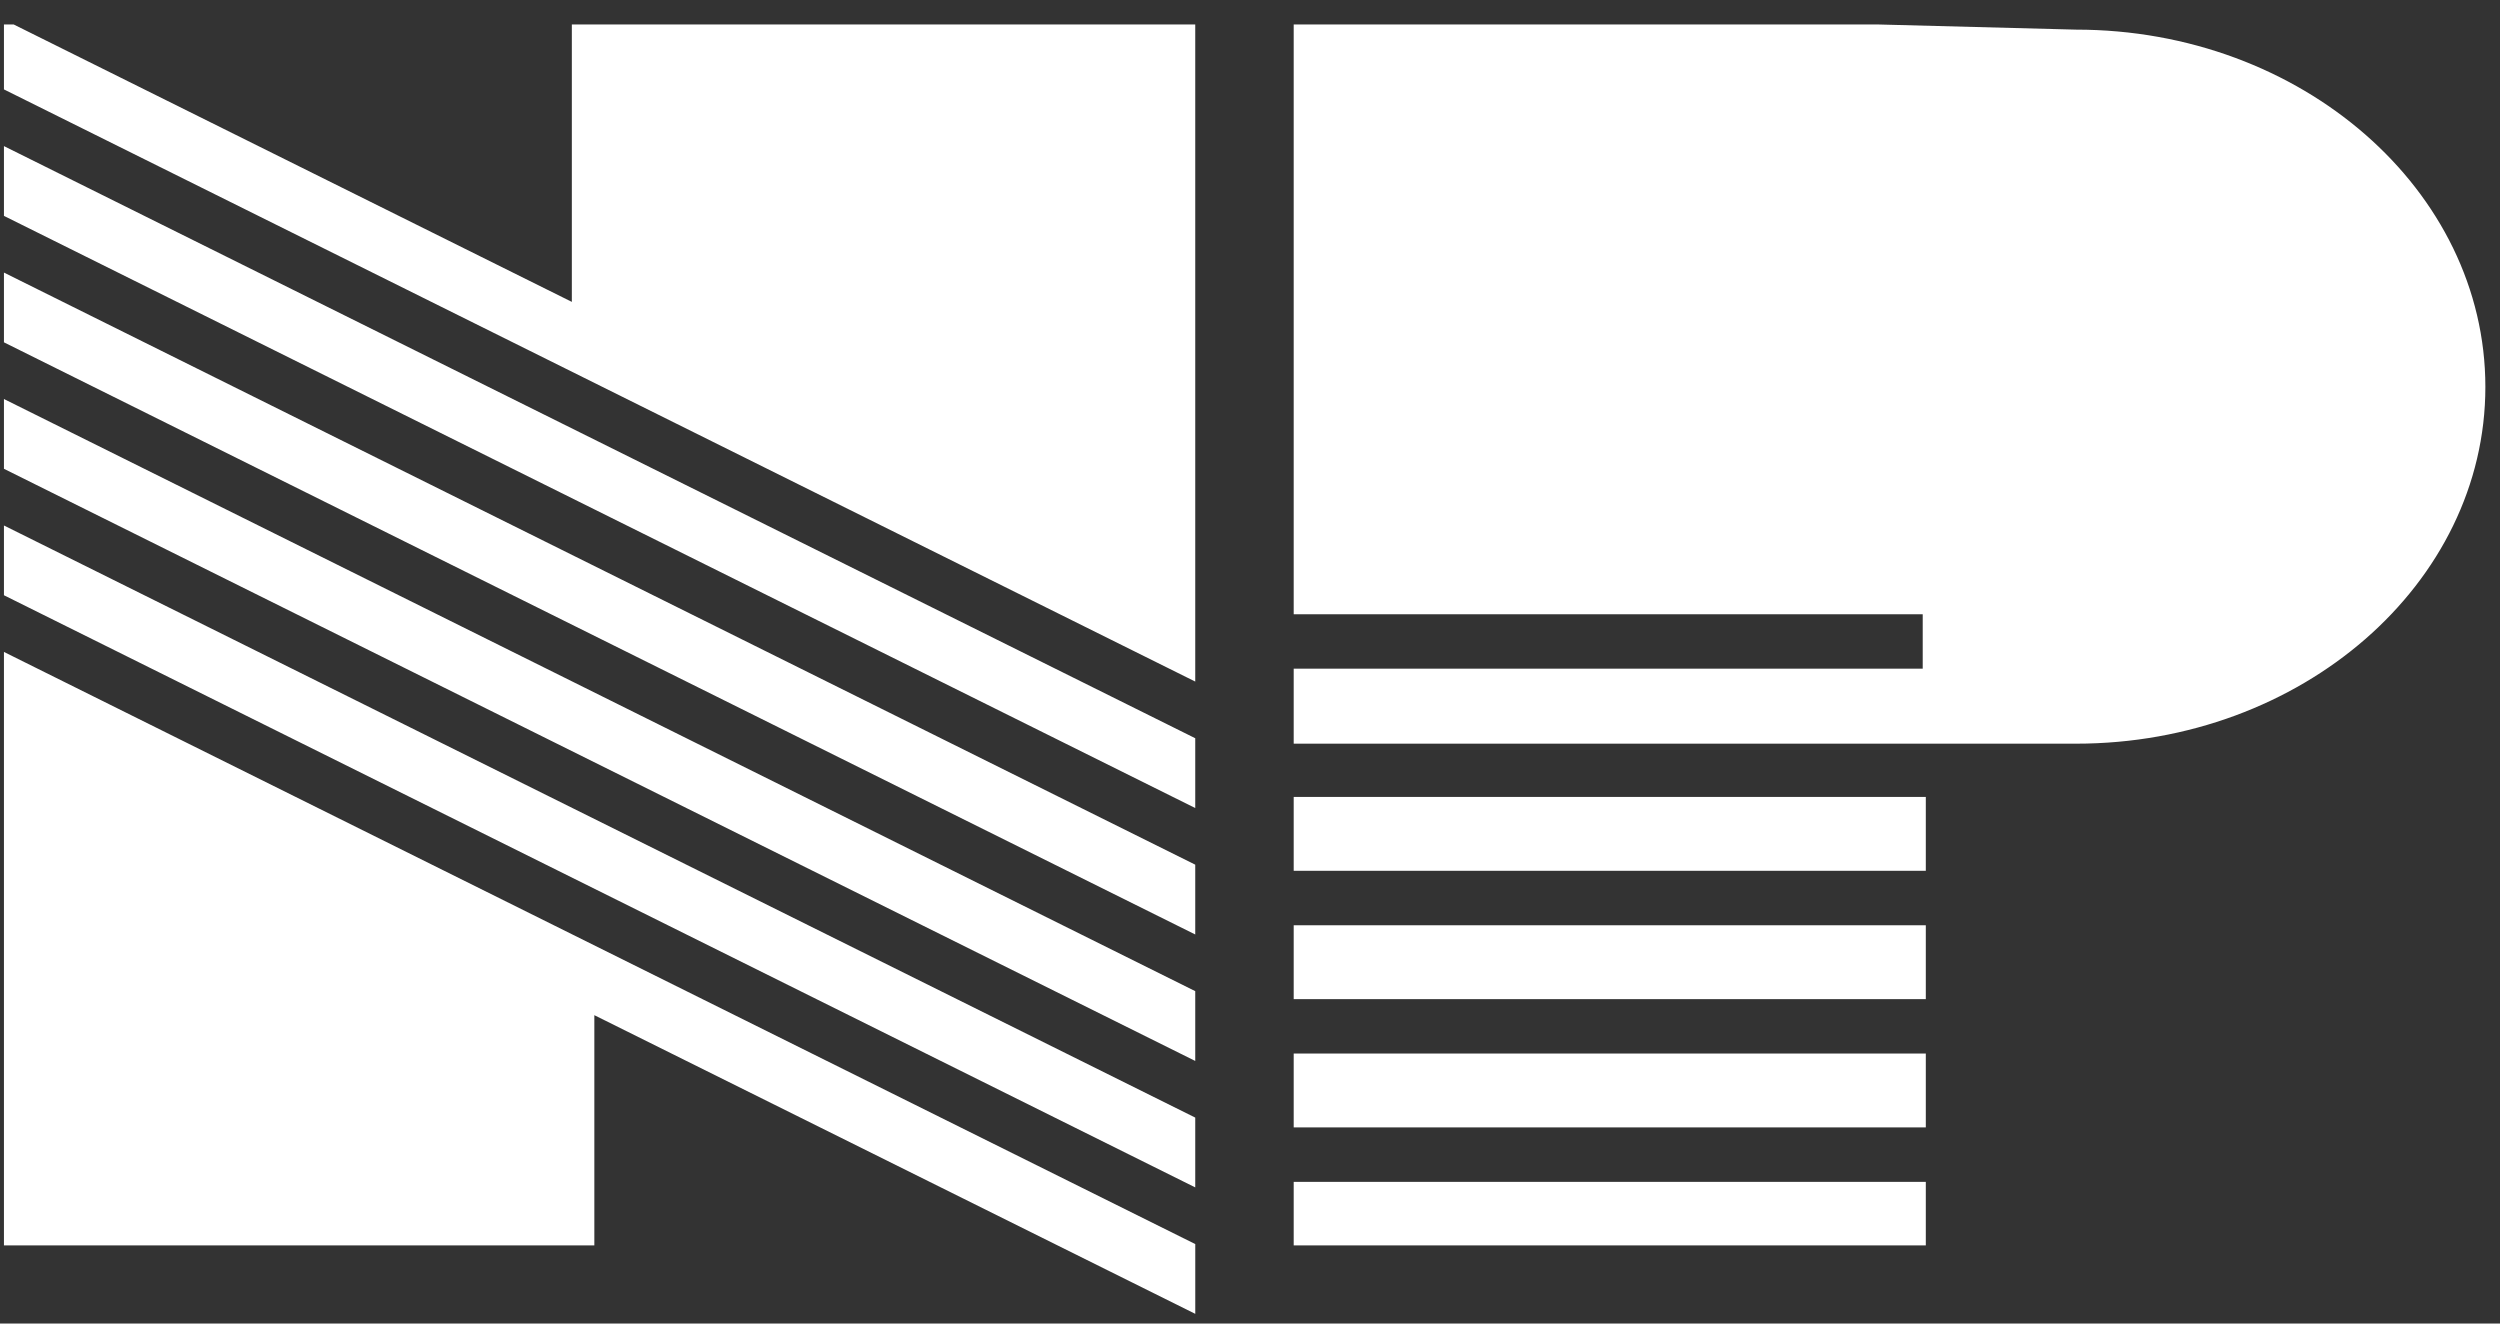 <svg width="102" height="54" viewBox="0 0 102 54" fill="none" xmlns="http://www.w3.org/2000/svg">
<rect x="0" y="0" width="102" height="54" fill="#333333" stroke="none"/>
<path fill-rule="evenodd" clip-rule="evenodd" d="M52.783 25.061H78.447V27.282H52.783V30.342H84.703C93.901 30.342 101.403 23.817 101.403 15.787C101.403 7.758 93.901 1.209 84.703 1.209L76.61 0.998H52.783V25.061ZM78.573 35.529V32.516H52.783V35.529H78.573ZM78.573 40.764V37.751H52.783V40.764H78.573ZM78.573 45.999V42.985H52.783V45.999H78.573ZM78.573 48.219V50.812H52.783V48.219H78.573ZM23.331 12.317L0.556 0.997H0.161V3.648L48.766 27.808V0.997H23.331V12.317ZM0.161 5.961L48.766 30.12V32.968L0.161 8.808V5.961ZM0.161 11.121V13.967L48.766 38.127V35.279L0.161 11.121ZM0.161 16.28V19.127L48.766 43.287V40.439L0.161 16.28ZM0.161 21.44V24.286L48.766 48.446V45.598L0.161 21.44ZM0.161 26.599V50.812H24.249V41.419L48.767 53.605V50.758L0.161 26.599Z" fill="white"/>
</svg>
